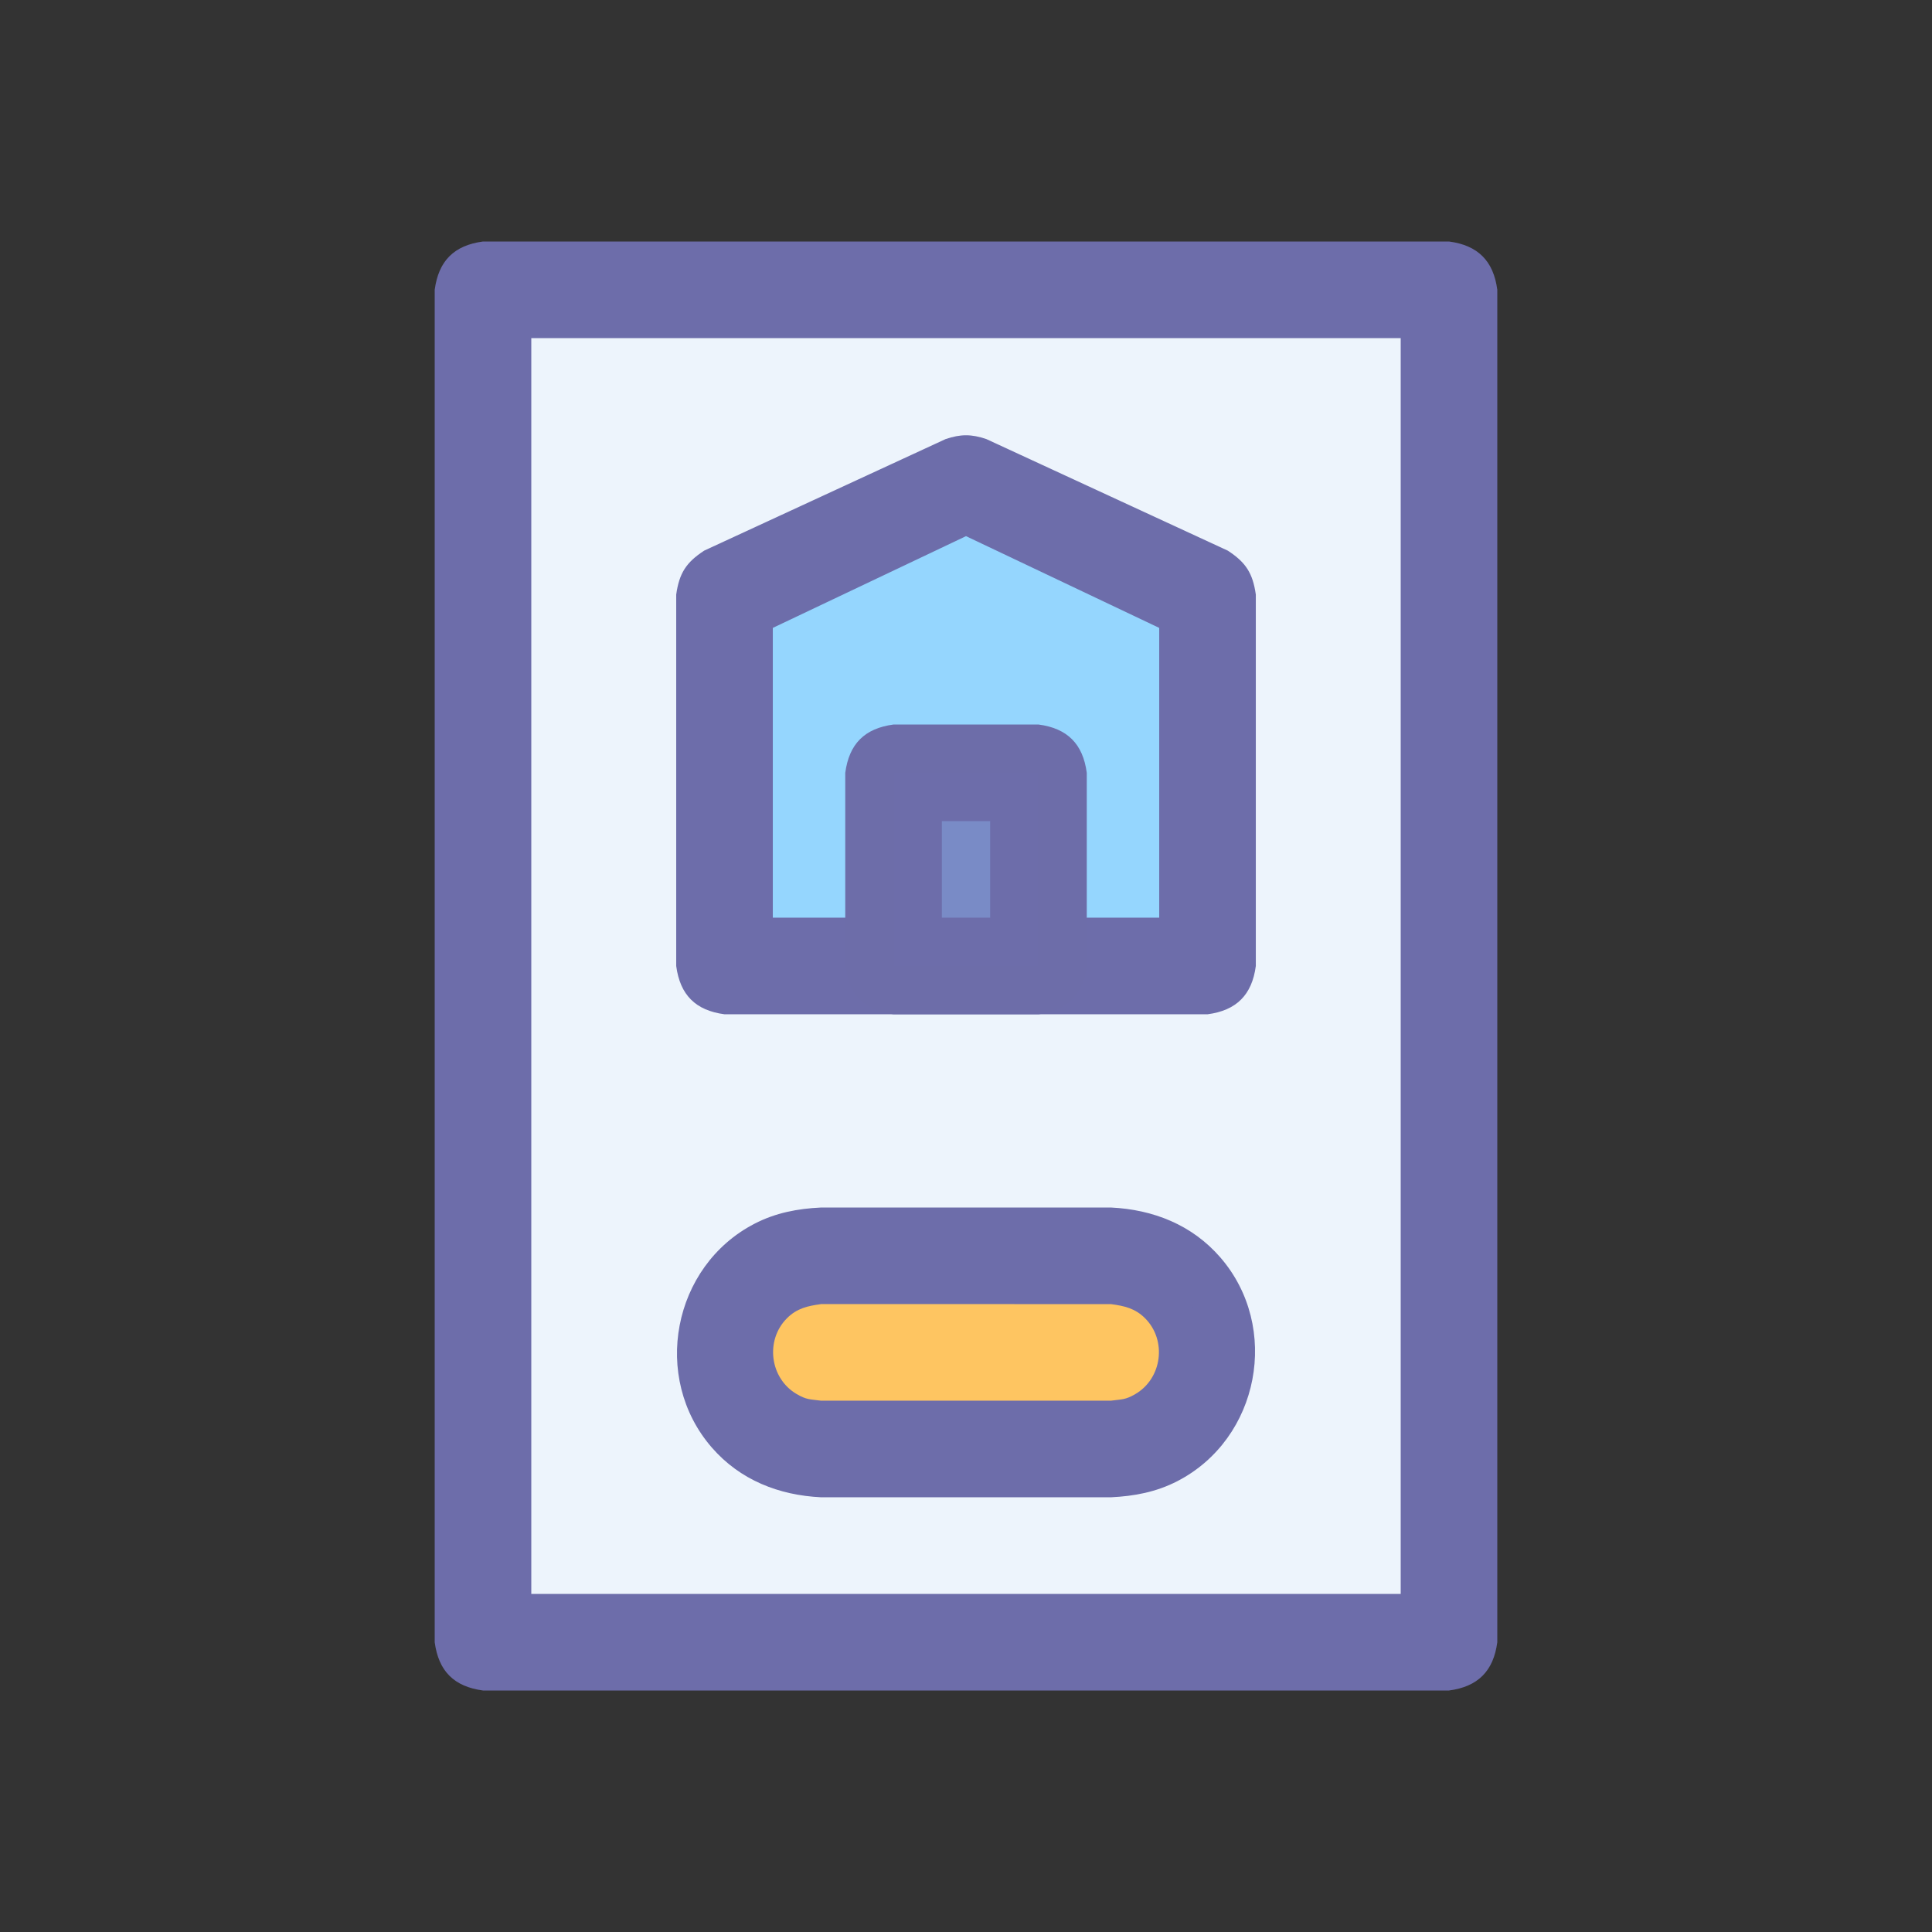 <?xml version="1.0" ?>
<svg xmlns="http://www.w3.org/2000/svg" version="1.1" width="224" height="224">
  <rect width="100%" height="100%" fill="#333333" stroke="none"/>
  <defs/>
  <g>
    <path d="M 56 28.0 C 93.334 28.0 130.667 28.0 168 28.0 C 171.352 28.442 173.158 30.25 173.6 33.601 C 173.6 85.867 173.6 138.134 173.6 190.4 C 173.158 193.751 171.352 195.558 168 196.0 C 130.667 196.0 93.334 196.0 56 196.0 C 52.64 195.549 50.852 193.761 50.4 190.4 C 50.4 138.134 50.4 85.867 50.4 33.601 C 50.852 30.241 52.64 28.452 56 28.0 C 56 28.0 56 28.0 56 28.0" stroke-width="0.0" fill="rgb(109, 109, 170)" opacity="1.0"/>
    <path d="M 56 33.601 C 93.334 33.601 130.667 33.601 168 33.601 C 168 85.867 168 138.134 168 190.4 C 130.667 190.4 93.334 190.4 56 190.4 C 56 138.134 56 85.867 56 33.601" stroke-width="0.0" fill="rgb(109, 109, 170)" opacity="1.0"/>
    <path d="M 61.6 39.201 C 61.6 87.734 61.6 136.267 61.6 184.801 C 95.2 184.801 128.8 184.801 162.4 184.801 C 162.4 136.267 162.4 87.734 162.4 39.201 C 128.8 39.201 95.2 39.201 61.6 39.201" stroke-width="0.0" fill="rgb(237, 244, 252)" opacity="1.0"/>
    <path d="M 109.648 50.902 C 109.648 50.902 109.648 50.903 109.648 50.904 C 111.384 50.321 112.616 50.32 114.352 50.904 C 123.685 55.217 133.018 59.529 142.351 63.842 C 144.449 65.207 145.248 66.458 145.602 68.936 C 145.602 83.29 145.602 97.645 145.602 111.999 C 145.16 115.35 143.352 117.157 140.002 117.599 C 121.335 117.599 102.668 117.599 84.002 117.599 C 80.64 117.148 78.852 115.36 78.401 111.999 C 78.401 97.645 78.401 83.29 78.401 68.936 C 78.753 66.457 79.552 65.206 81.65 63.838 C 90.983 59.526 100.316 55.214 109.648 50.902" stroke-width="0.0" fill="rgb(109, 109, 170)" opacity="1.0"/>
    <path d="M 95.202 140.001 C 106.402 140.001 117.601 140.001 128.8 140.001 C 133.7 140.237 138.196 142.002 141.473 145.77 C 148.51 153.86 146.039 166.809 136.507 171.728 C 134.064 172.989 131.52 173.468 128.8 173.599 C 117.601 173.599 106.402 173.599 95.202 173.599 C 90.304 173.363 85.806 171.599 82.529 167.83 C 75.496 159.741 77.964 146.79 87.496 141.872 C 89.938 140.611 92.484 140.132 95.202 140.001 C 95.202 140.001 95.202 140.001 95.202 140.001" stroke-width="0.0" fill="rgb(109, 109, 170)" opacity="1.0"/>
    <path d="M 112 55.999 C 121.334 60.311 130.668 64.624 140.002 68.936 C 140.002 83.29 140.002 97.645 140.002 111.999 C 121.335 111.999 102.668 111.999 84.002 111.999 C 84.002 97.645 84.002 83.29 84.002 68.936 C 93.335 64.624 102.668 60.311 112 55.999" stroke-width="0.0" fill="rgb(109, 109, 170)" opacity="1.0"/>
    <path d="M 95.202 145.601 C 106.402 145.601 117.601 145.601 128.8 145.601 C 137.046 146.338 143.069 155.399 138.197 162.9 C 137.344 164.213 136.214 165.344 134.9 166.198 C 133.003 167.43 131.018 167.84 128.8 168.002 C 117.601 168.002 106.402 168.002 95.202 168.002 C 86.957 167.266 80.934 158.204 85.806 150.703 C 86.659 149.39 87.79 148.259 89.103 147.406 C 91 146.173 92.985 145.763 95.202 145.601 C 95.202 145.601 95.202 145.601 95.202 145.601" stroke-width="0.0" fill="rgb(109, 109, 170)" opacity="1.0"/>
    <path d="M 112 62.162 C 104.534 65.708 97.068 69.254 89.602 72.799 C 89.602 83.999 89.602 95.199 89.602 106.399 C 104.535 106.399 119.468 106.399 134.401 106.399 C 134.401 95.199 134.401 83.999 134.401 72.799 C 126.934 69.254 119.468 65.708 112 62.162" stroke-width="0.0" fill="rgb(149, 214, 254)" opacity="1.0"/>
    <path d="M 95.202 151.198 C 95.202 151.199 95.202 151.2 95.202 151.201 C 93.648 151.41 92.399 151.683 91.241 152.841 C 88.691 155.391 89.254 159.818 92.375 161.634 C 93.529 162.307 93.901 162.224 95.202 162.399 C 106.402 162.399 117.601 162.399 128.8 162.399 C 130.102 162.224 130.473 162.307 131.628 161.635 C 134.749 159.817 135.312 155.392 132.761 152.841 C 131.604 151.683 130.355 151.41 128.8 151.201 C 117.601 151.2 106.402 151.199 95.202 151.198" stroke-width="0.0" fill="rgb(254, 197, 97)" opacity="1.0"/>
    <path d="M 103.601 84.001 C 109.201 84.001 114.802 84.001 120.402 84.001 C 123.752 84.443 125.56 86.251 126.002 89.601 C 126.002 97.068 126.002 104.535 126.002 112.002 C 125.56 115.35 123.749 117.157 120.402 117.599 C 114.802 117.599 109.201 117.599 103.601 117.599 C 100.24 117.148 98.452 115.36 98.001 111.999 C 98.001 104.533 98.001 97.067 98.001 89.601 C 98.452 86.241 100.241 84.452 103.601 84.001 C 103.601 84.001 103.601 84.001 103.601 84.001" stroke-width="0.0" fill="rgb(109, 109, 169)" opacity="1.0"/>
    <path d="M 103.601 89.601 C 109.201 89.601 114.802 89.601 120.402 89.601 C 120.402 97.068 120.402 104.535 120.402 112.002 C 114.802 112.002 109.201 112.002 103.601 112.002 C 103.601 104.535 103.601 97.068 103.601 89.601" stroke-width="0.0" fill="rgb(109, 109, 170)" opacity="1.0"/>
    <path d="M 109.202 95.201 C 109.202 98.934 109.202 102.666 109.202 106.399 C 111.068 106.399 112.936 106.399 114.802 106.399 C 114.802 102.666 114.802 98.934 114.802 95.201 C 112.936 95.201 111.068 95.201 109.202 95.201" stroke-width="0.0" fill="rgb(121, 139, 198)" opacity="1.0"/>
  </g>
</svg>
